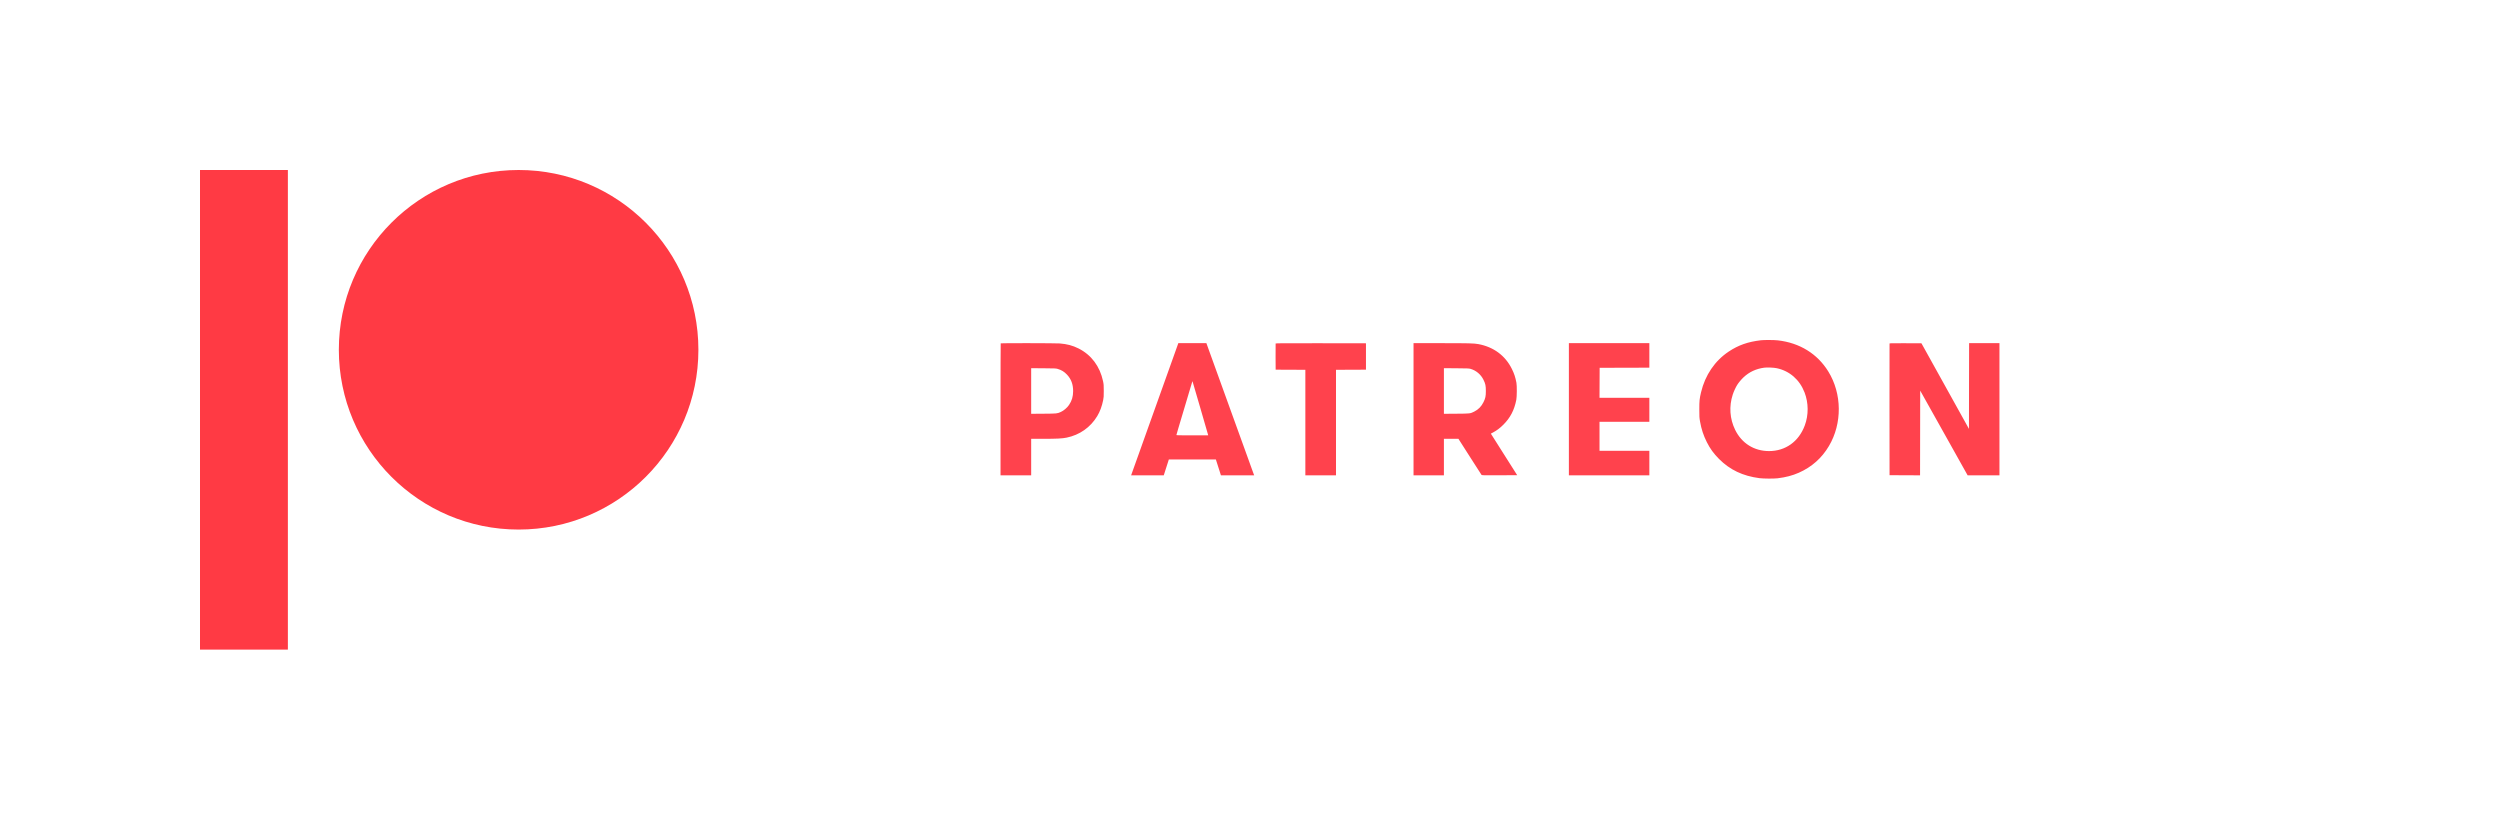 <svg width="250" height="82" viewBox="0 0 250 82" fill="none" xmlns="http://www.w3.org/2000/svg">
<g clipPath="url(#clip0_401_1463)">
<path d="M51.862 52.956C61.791 52.956 69.84 44.907 69.84 34.978C69.84 25.049 61.791 17 51.862 17C41.933 17 33.884 25.049 33.884 34.978C33.884 44.907 41.933 52.956 51.862 52.956Z" fill="#FF3A44"/>
<path d="M28.787 17H20V64.961H28.787V17Z" fill="#FF3A44"/>
</g>
<g clipPath="url(#clip1_401_1463)">
<path fillRule="evenodd" clipRule="evenodd" d="M176.086 34.026C174.788 34.18 173.843 34.512 172.875 35.155C171.489 36.075 170.511 37.513 170.104 39.232C169.95 39.882 169.931 40.07 169.931 40.938C169.931 41.696 169.935 41.759 170.006 42.162C170.141 42.923 170.344 43.541 170.683 44.215C171.005 44.857 171.371 45.362 171.902 45.895C172.988 46.985 174.282 47.6 175.947 47.816C176.346 47.868 177.382 47.875 177.764 47.829C178.58 47.73 179.241 47.556 179.883 47.273C181.171 46.704 182.181 45.809 182.895 44.6C184.233 42.341 184.205 39.37 182.826 37.142C181.734 35.375 179.97 34.287 177.791 34.036C177.417 33.993 176.41 33.987 176.086 34.026ZM100.071 34.334C100.061 34.344 100.053 37.318 100.053 40.942V47.532H101.585H103.117V45.707V43.882L104.296 43.882C105.675 43.882 106.211 43.855 106.66 43.764C107.963 43.498 109.048 42.736 109.725 41.609C109.999 41.151 110.192 40.632 110.318 40.01C110.371 39.749 110.378 39.634 110.377 39.086C110.376 38.506 110.371 38.434 110.303 38.113C109.988 36.631 109.131 35.487 107.855 34.846C107.265 34.551 106.705 34.401 105.97 34.344C105.576 34.314 100.101 34.304 100.071 34.334ZM117.707 34.669C117.638 34.864 117.553 35.1 117.519 35.196C117.46 35.355 115.175 41.752 115.015 42.203C114.976 42.313 114.916 42.481 114.881 42.576C114.816 42.752 114.036 44.942 113.917 45.279C113.881 45.38 113.708 45.865 113.531 46.358C113.355 46.85 113.188 47.316 113.161 47.393L113.112 47.532H114.745H116.377L116.544 47.006C116.636 46.717 116.75 46.36 116.798 46.214L116.883 45.947H119.235H121.587L121.702 46.307C121.765 46.505 121.879 46.861 121.955 47.099L122.092 47.532H123.755H125.418L125.393 47.472C125.379 47.44 125.264 47.125 125.139 46.773C125.013 46.421 124.858 45.99 124.794 45.814C124.663 45.453 124.18 44.12 123.999 43.616C123.933 43.432 123.727 42.863 123.541 42.35C123.355 41.837 123.095 41.118 122.963 40.751C122.83 40.385 122.574 39.675 122.393 39.174C121.704 37.271 121.038 35.428 120.842 34.883L120.639 34.316H119.236H117.832L117.707 34.669ZM127.563 34.35C127.556 34.368 127.554 34.965 127.558 35.675L127.565 36.968L129.05 36.974L130.535 36.981V42.257V47.532H132.068H133.6V42.257V36.981L135.098 36.974L136.597 36.968V35.649V34.33L132.087 34.323C128.492 34.318 127.574 34.323 127.563 34.35ZM141.353 40.924V47.532H142.872H144.391V45.707V43.882L145.117 43.882L145.843 43.882L146.976 45.657C147.598 46.632 148.126 47.454 148.148 47.482C148.187 47.532 148.237 47.533 149.954 47.526L151.719 47.519L150.402 45.442L149.086 43.364L149.296 43.251C149.682 43.045 149.99 42.814 150.335 42.47C151.03 41.779 151.431 41.009 151.631 39.981C151.692 39.671 151.699 38.566 151.643 38.273C151.533 37.705 151.42 37.364 151.184 36.888C150.526 35.557 149.357 34.692 147.835 34.41C147.397 34.329 146.893 34.316 144.133 34.316H141.353V40.924ZM156.888 40.924V47.532H160.911H164.935V46.307V45.081H162.443H159.952V43.629V42.177H162.443H164.935V40.978V39.779H162.443H159.951L159.958 38.28L159.965 36.781L162.45 36.774L164.935 36.767V35.542V34.316H160.911H156.888V40.924ZM188.954 34.349C188.947 34.368 188.945 37.339 188.949 40.951L188.955 47.519L190.481 47.526L192.006 47.533L192.013 43.297L192.02 39.061L193.379 41.488C194.126 42.822 194.918 44.235 195.137 44.627C195.357 45.019 195.813 45.833 196.149 46.436L196.763 47.532L198.355 47.532L199.946 47.532V40.924V34.316H198.428H196.91L196.902 38.603L196.896 42.89L196.097 41.449C195.657 40.657 194.587 38.731 193.721 37.169L192.145 34.33L190.556 34.323C189.299 34.317 188.965 34.323 188.954 34.349ZM177.674 36.82C178.958 37.091 179.965 37.968 180.456 39.245C180.86 40.292 180.867 41.503 180.476 42.55C179.877 44.158 178.549 45.108 176.902 45.108C175.412 45.107 174.177 44.334 173.517 42.989C172.974 41.882 172.889 40.638 173.275 39.456C173.373 39.158 173.567 38.734 173.716 38.495C173.858 38.269 174.124 37.949 174.346 37.739C174.917 37.199 175.59 36.883 176.419 36.768C176.696 36.73 177.38 36.758 177.674 36.82ZM105.769 36.891C106.157 37.006 106.423 37.169 106.701 37.465C107.12 37.911 107.315 38.435 107.313 39.112C107.311 39.66 107.188 40.075 106.901 40.498C106.711 40.778 106.37 41.069 106.082 41.196C105.71 41.361 105.715 41.361 104.363 41.371L103.117 41.38V39.099V36.819L104.35 36.827C105.502 36.836 105.594 36.84 105.769 36.891ZM147.042 36.882C147.612 37.045 148.085 37.443 148.349 37.98C148.545 38.379 148.585 38.57 148.585 39.099C148.585 39.628 148.545 39.818 148.349 40.218C148.141 40.644 147.829 40.961 147.415 41.165C147.016 41.362 147.028 41.361 145.637 41.371L144.391 41.38V39.099V36.818L145.637 36.827C146.714 36.836 146.904 36.843 147.042 36.882ZM120.025 40.778C120.444 42.214 120.794 43.422 120.802 43.462L120.817 43.536H119.228C118.036 43.536 117.639 43.528 117.639 43.505C117.639 43.487 117.722 43.197 117.824 42.858C117.925 42.52 118.112 41.896 118.238 41.471C118.365 41.046 118.503 40.584 118.545 40.445C118.588 40.306 118.755 39.742 118.918 39.192C119.251 38.072 119.241 38.103 119.254 38.14C119.259 38.155 119.606 39.342 120.025 40.778Z" fill="#FF424D"/>
</g>
<defs>
<clipPath id="clip0_401_1463">
<rect width="50" height="47.979" fill="white" transform="translate(20 17)"/>
</clipPath>
<clipPath id="clip1_401_1463">
<rect width="100" height="13.909" fill="white" transform="translate(100 34)"/>
</clipPath>
</defs>
</svg>

